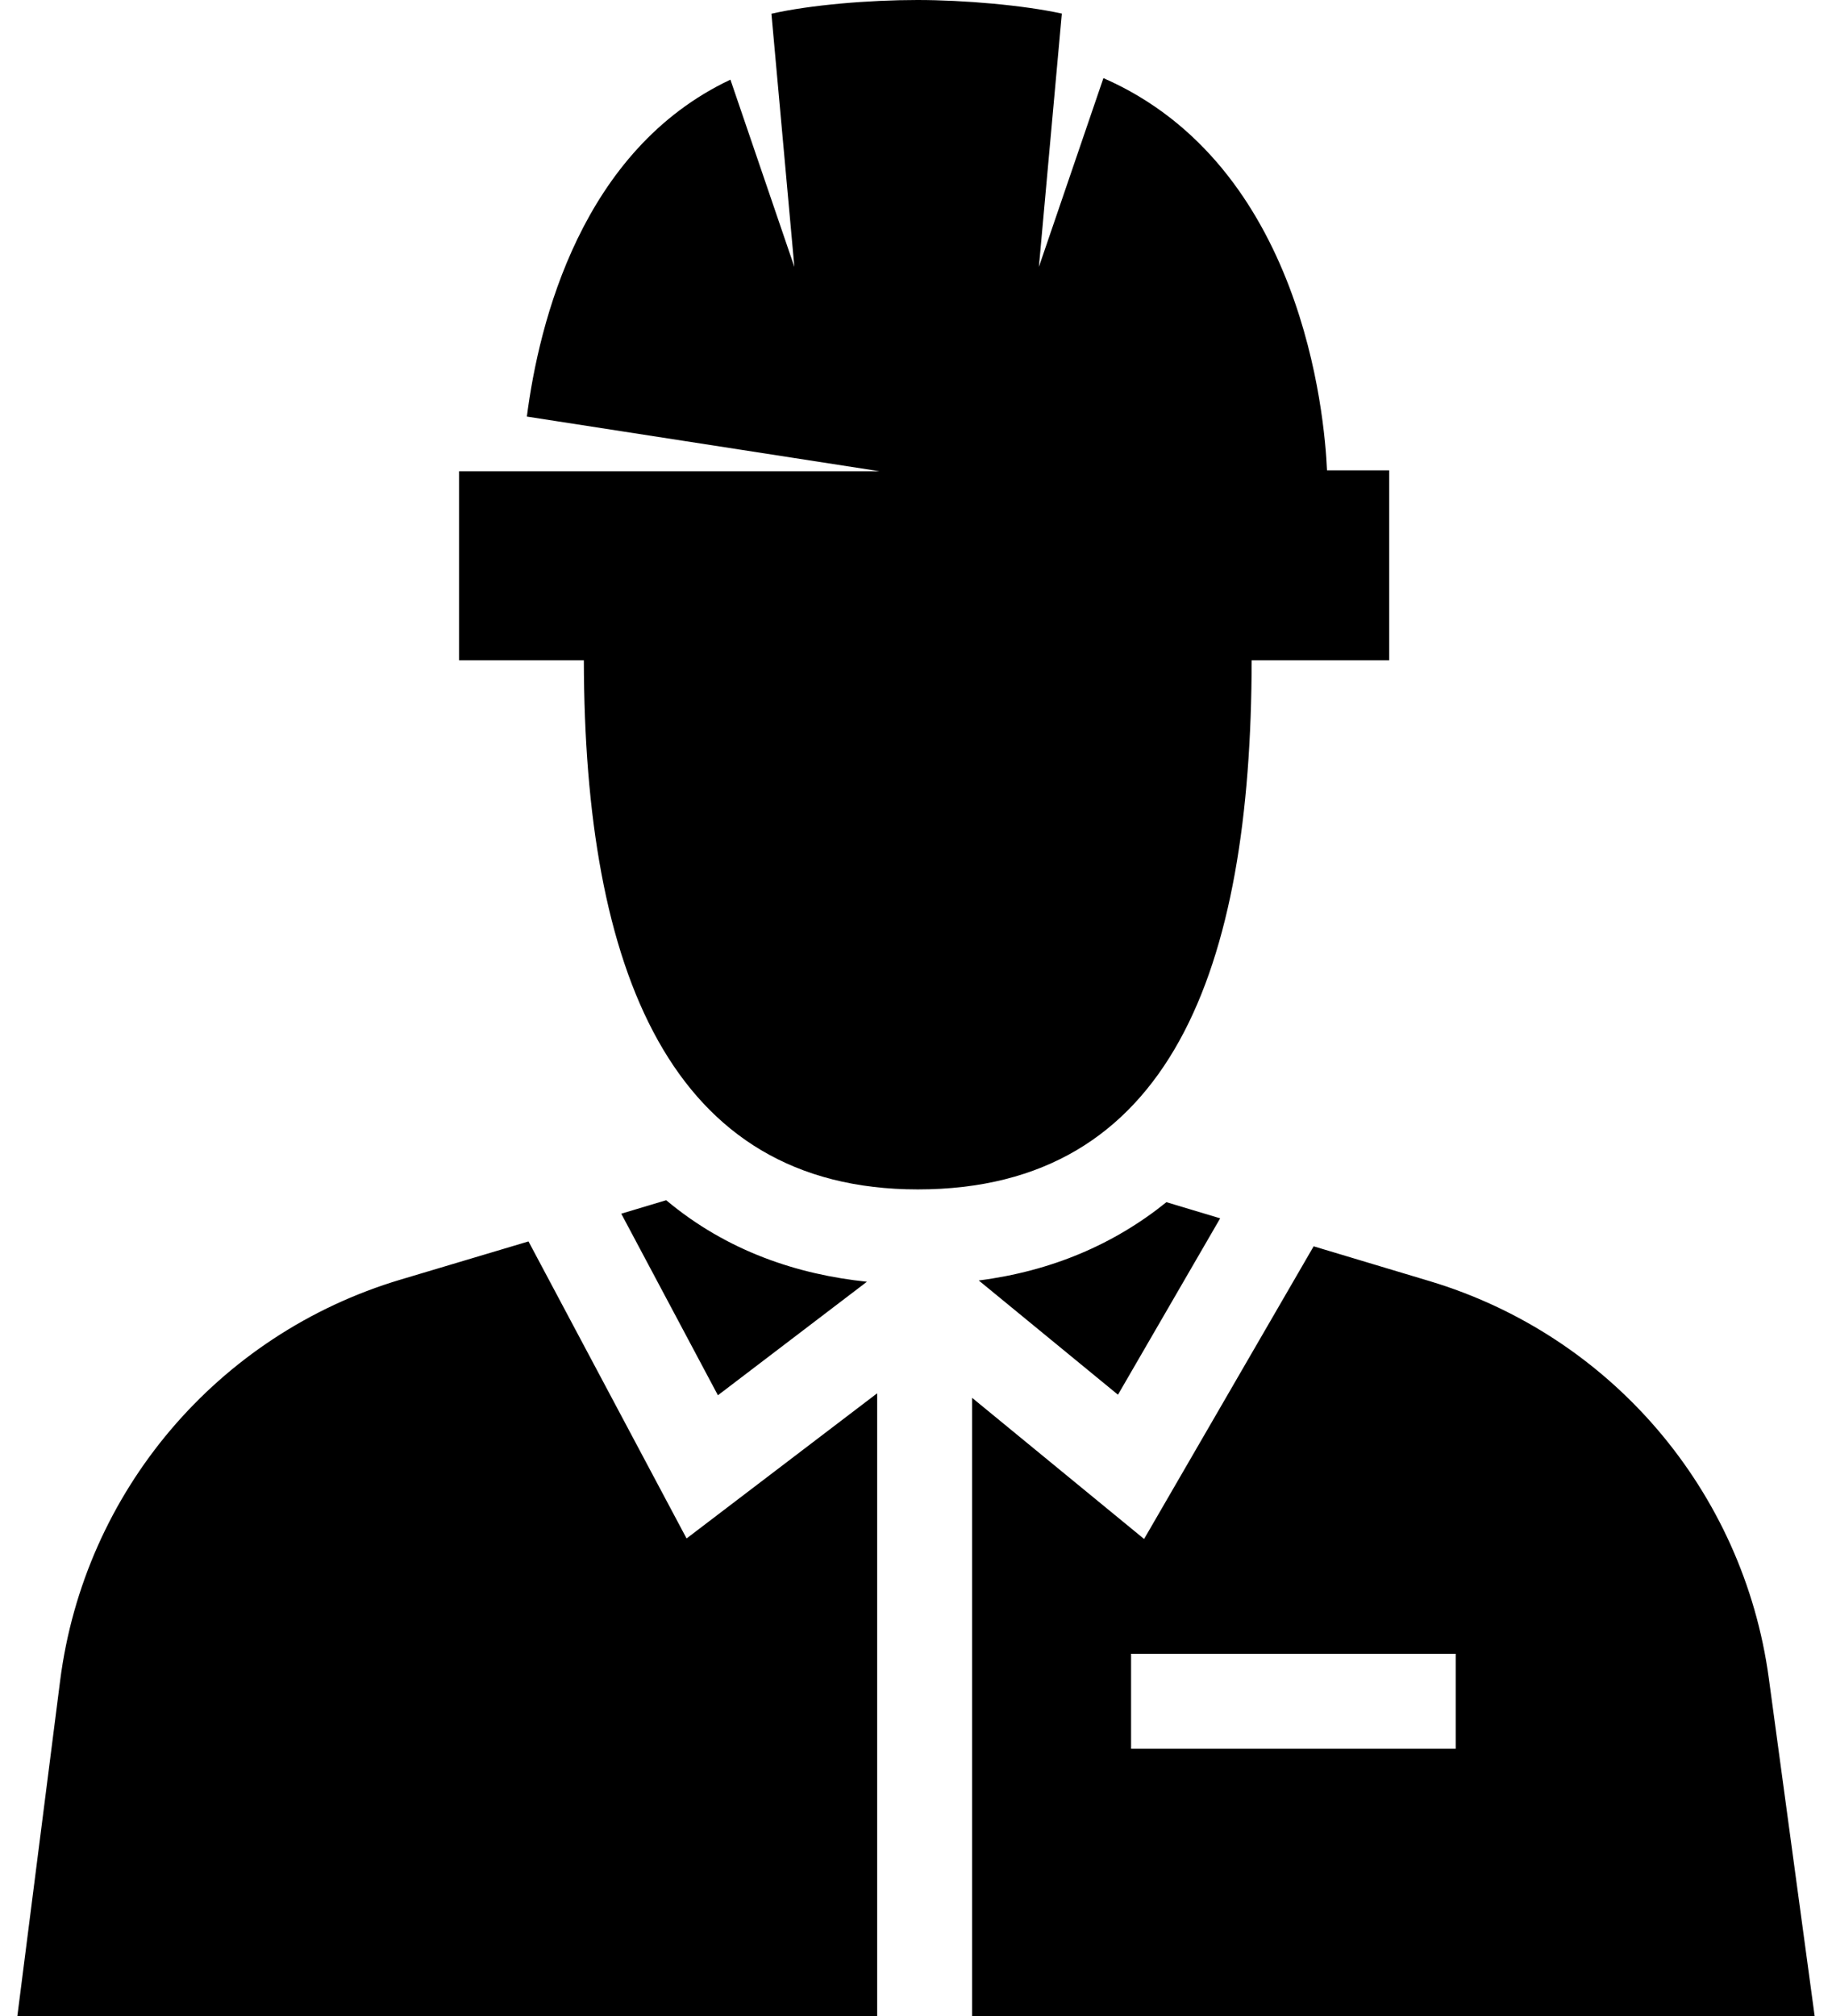 <?xml version="1.0" encoding="utf-8"?>
<svg xmlns="http://www.w3.org/2000/svg" viewBox="346.981 458.017 48.57 54.459" width="50px" height="55px"><path transform="matrix(1, 0, 0, -1, 365.066, 499.576)" d="M0 0-4.272 8.024-7.734 6.991C-12.672 5.516-16.276 1.27-16.929-3.842L-18.085-12.9H5.15V3.921ZM20.785-3.116H12.012V-5.681H20.785ZM30.485-12.9H7.716V3.799L12.364-.014 16.946 7.892 20.078 6.952C24.974 5.484 28.559 1.291 29.246-3.773ZM18.988 28.853H17.307C17.241 30.35 16.647 37.092 11.265 39.449L9.521 34.349 10.141 41.192C9.1 41.42 7.487 41.559 6.238 41.559 4.942 41.559 3.355 41.429 2.293 41.188L2.913 34.349 1.185 39.407C-2.834 37.513-3.987 32.861-4.316 30.306L5.216 28.829H-6.149V23.721H-2.776C-2.763 15.378-.446 9.429 6.248 9.429 13.083 9.429 15.259 15.378 15.271 23.721H18.988ZM11.658 3.883 14.42 8.648 12.967 9.084C11.552 7.942 9.853 7.22 7.896 6.969ZM.847 3.868-1.765 8.773-.551 9.137C1.104 7.752 3.012 7.128 4.874 6.935Z" fill="currentColor" id="object-0"/></svg>